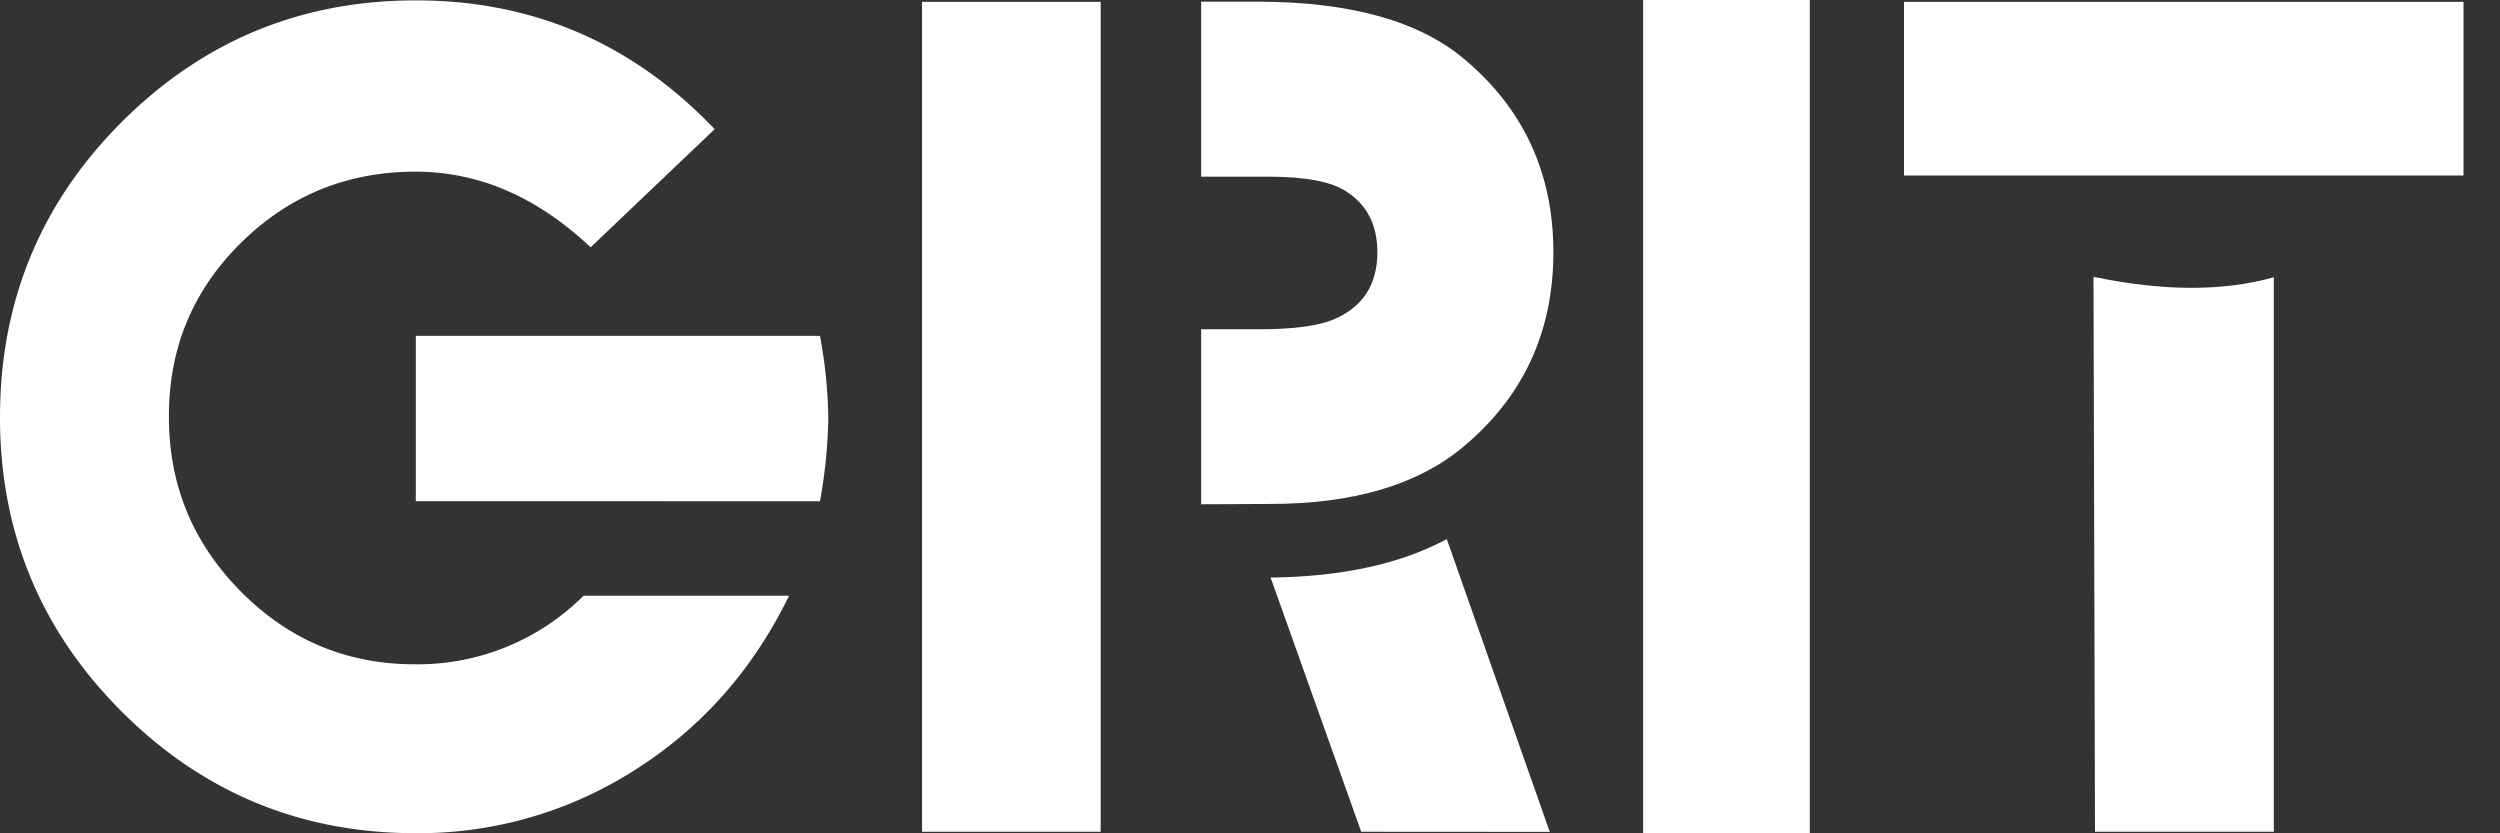 <svg id="Layer_1" data-name="Layer 1" xmlns="http://www.w3.org/2000/svg" viewBox="0 0 600 200"><rect x="0" y="0" width="600" height="200" fill="#333333" stroke="none"/><defs><style>.cls-1{fill:#fff;}</style></defs><path class="cls-1" d="M973.12,599.09V399h40V599.09Z" transform="translate(-578.77 -399.03)"/><path class="cls-1" d="M718.82,542h49.33q-13,26.65-37,41.82A96.38,96.38,0,0,1,678.56,599q-41.4,0-70.59-29.2t-29.2-70.6q0-41.67,29.2-70.87t70.59-29.21q42.24,0,71.73,30.91l-29.77,28.35q-19.28-18.15-42-18.15-24.66,0-42,17.16T619.31,499.2q0,24.39,17.29,41.82t41.68,17.44A56.3,56.3,0,0,0,718.82,542Zm-40.26-22.68V479.64h97a113.88,113.88,0,0,1,2,19.85,121.16,121.16,0,0,1-2,19.84Z" transform="translate(-578.77 -399.03)"/><rect class="cls-1" x="221.29" y="0.44" width="42.87" height="199.18"/><path class="cls-1" d="M867.05,520.05v-42h14q12.21,0,17.87-2.38,10.41-4.47,10.42-16.08,0-9.83-7.45-14.59-5.36-3.57-18.75-3.57H867.05v-42h13.4q33.64,0,50,14,21.13,17.87,21.13,46.15,0,28.89-22,47-16.37,13.41-46.15,13.4Z" transform="translate(-578.77 -399.03)"/><path class="cls-1" d="M905.46,598.65l-21.74-61q25.6-.3,42.28-9.23l24.71,70.26Z" transform="translate(-578.77 -399.03)"/><rect class="cls-1" x="456.96" y="0.44" width="134.28" height="41.68"/><path class="cls-1" d="M1081.57,598.65l-.36-133.18q25.07,5.23,43.27.1l0,133.08Z" transform="translate(-578.77 -399.03)"/></svg>